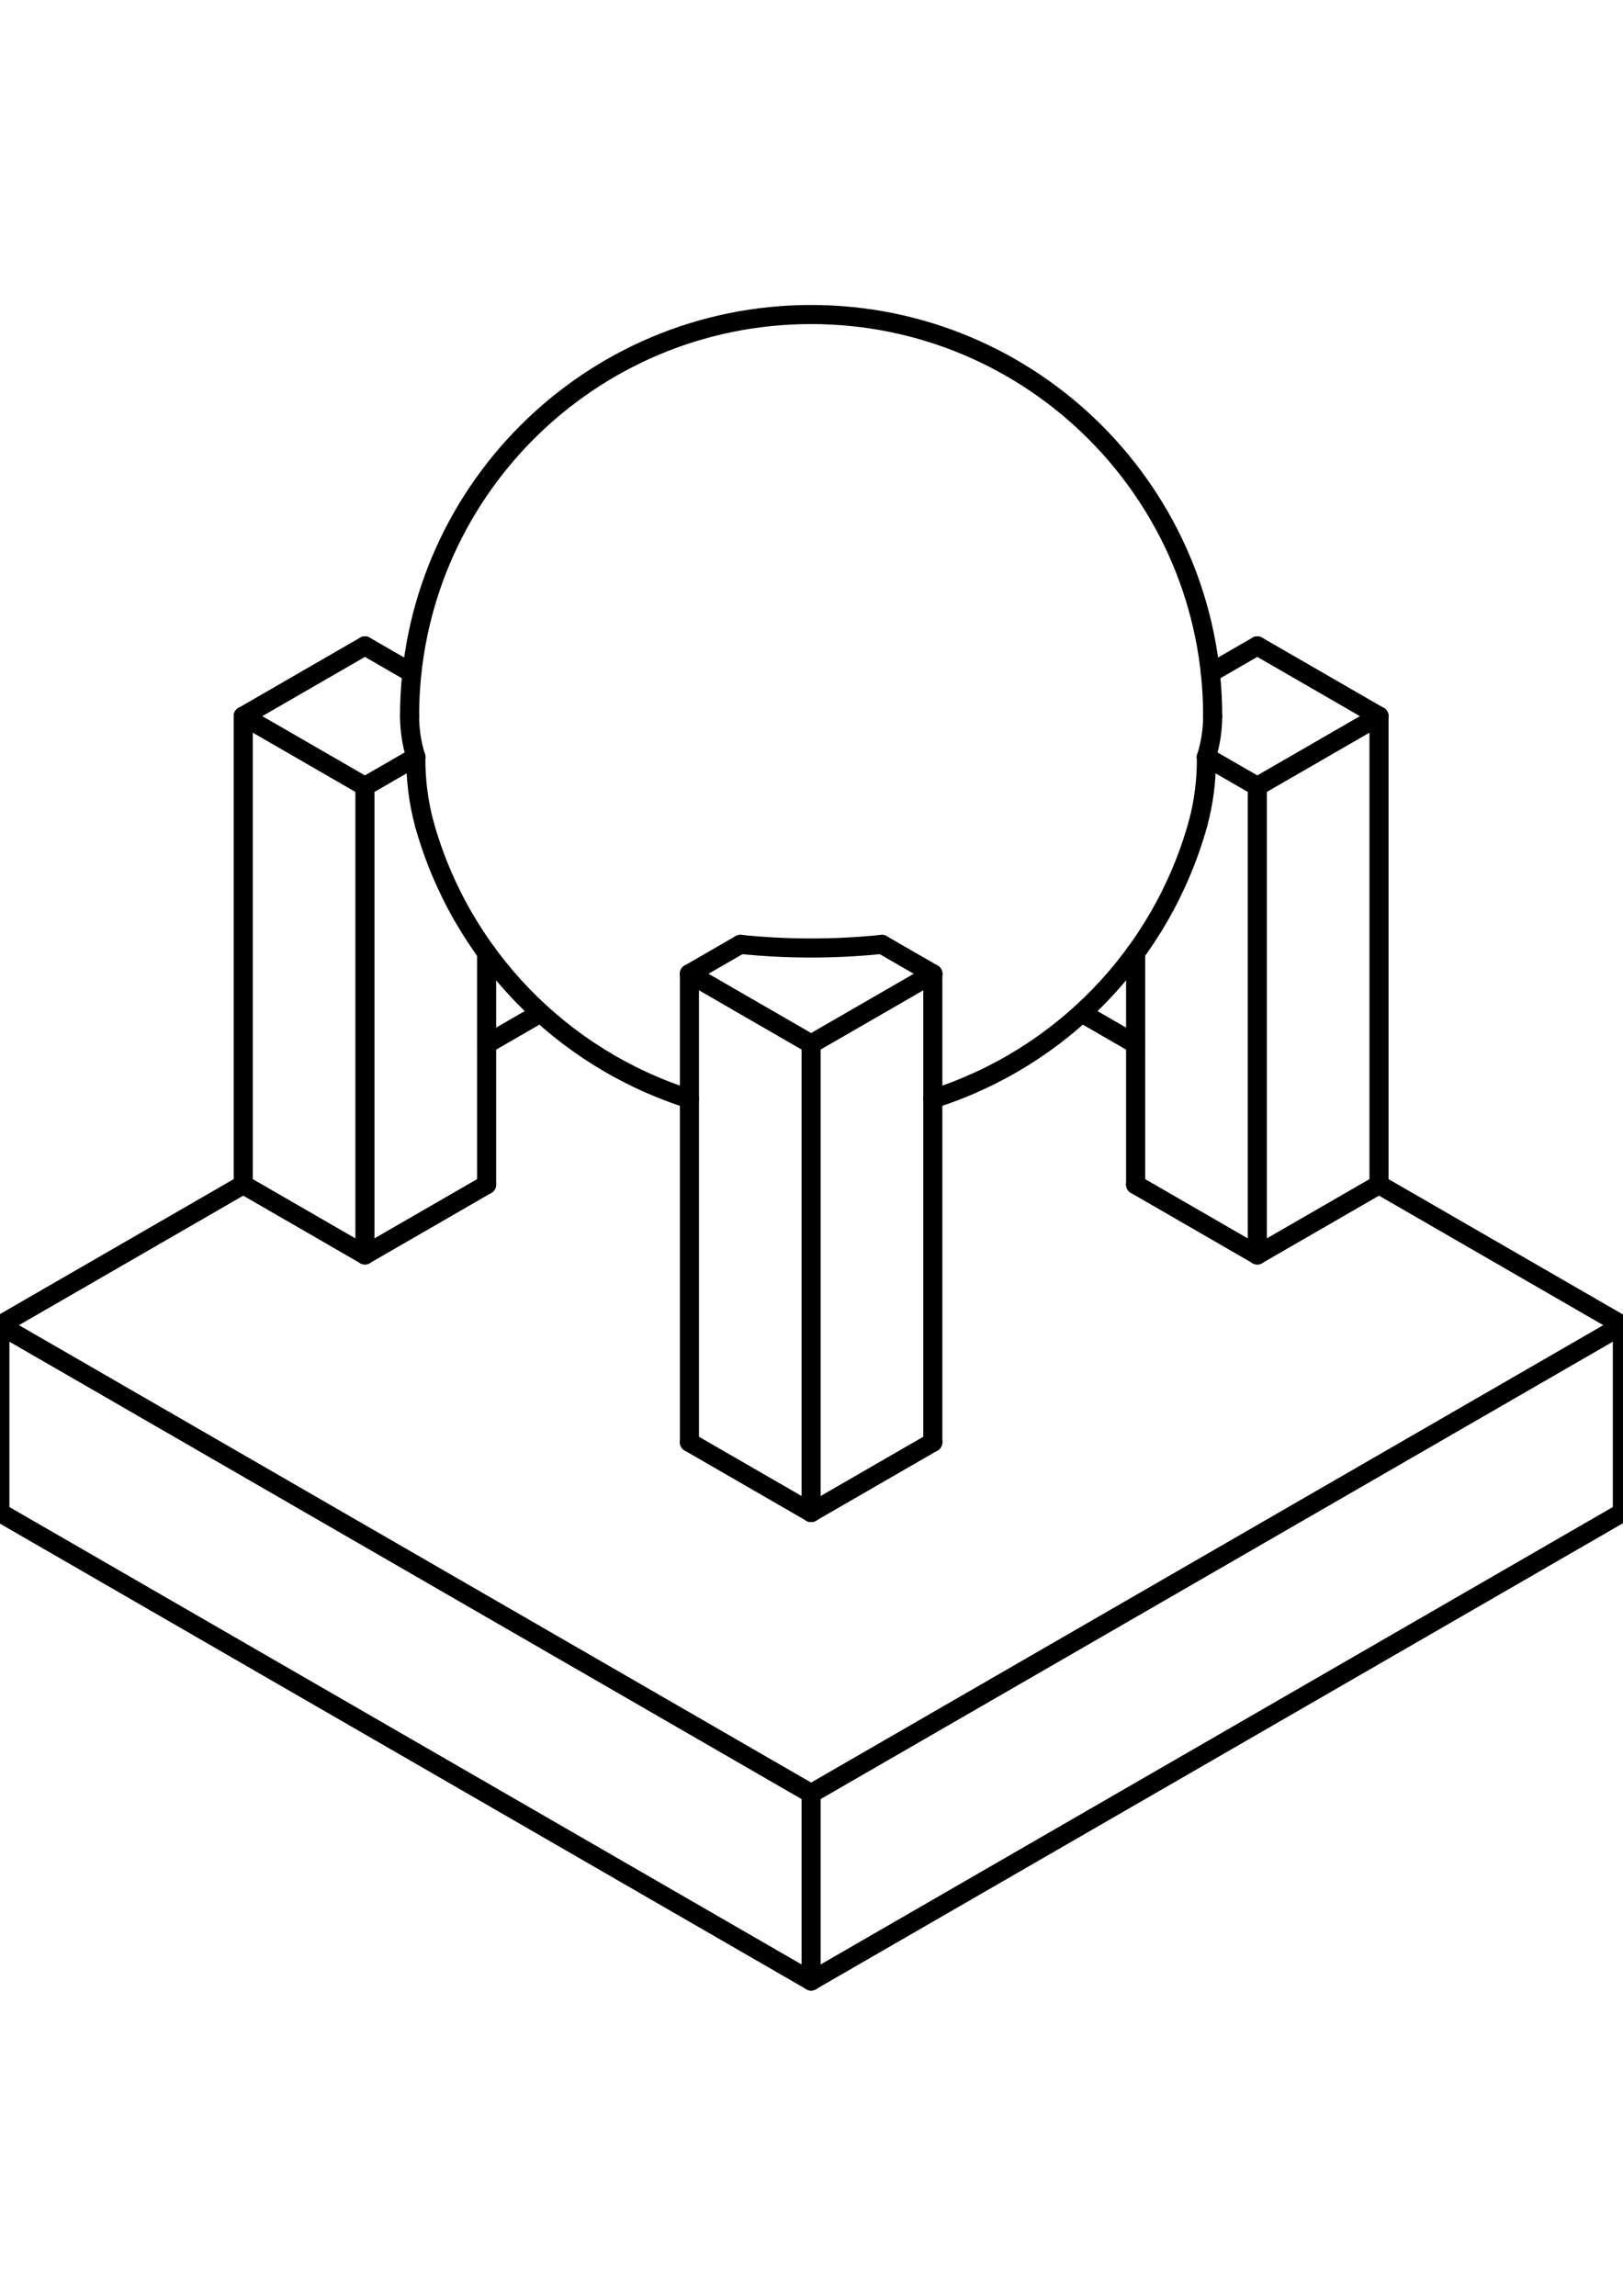 <?xml version="1.0" encoding="utf-8"?>
<!-- Generator: Adobe Illustrator 16.0.3, SVG Export Plug-In . SVG Version: 6.00 Build 0)  -->
<!DOCTYPE svg PUBLIC "-//W3C//DTD SVG 1.1//EN" "http://www.w3.org/Graphics/SVG/1.1/DTD/svg11.dtd">
<svg version="1.1" id="_x30_" xmlns="http://www.w3.org/2000/svg" xmlns:xlink="http://www.w3.org/1999/xlink" x="0px" y="0px"
	 width="595.28px" height="841.89px" viewBox="0 0 595.28 841.89" enable-background="new -100 0 595.28 841.89" xml:space="preserve">
<g id="ARC">
	
		<path fill="none" stroke="#000000" stroke-width="7" stroke-linecap="round" stroke-linejoin="round" stroke-miterlimit="10" d="
		M155.636,302.19c13.344,47.84,49.901,85.731,97.231,100.783"/>
</g>
<g id="ARC_1_">
	
		<path fill="none" stroke="#000000" stroke-width="7" stroke-linecap="round" stroke-linejoin="round" stroke-miterlimit="10" d="
		M342.133,402.973c47.33-15.051,83.887-52.943,97.23-100.783"/>
</g>
<g id="ARC_2_">
	
		<path fill="none" stroke="#000000" stroke-width="7" stroke-linecap="round" stroke-linejoin="round" stroke-miterlimit="10" d="
		M444.779,262.619c0-81.34-65.939-147.279-147.279-147.279s-147.279,65.939-147.279,147.279"/>
</g>
<g id="ARC_3_">
	
		<path fill="none" stroke="#000000" stroke-width="7" stroke-linecap="round" stroke-linejoin="round" stroke-miterlimit="10" d="
		M150.221,262.619c0.009,5.082,0.787,10.134,2.305,14.983"/>
</g>
<g id="ARC_4_">
	
		<path fill="none" stroke="#000000" stroke-width="7" stroke-linecap="round" stroke-linejoin="round" stroke-miterlimit="10" d="
		M152.526,277.602c-0.092,8.3,0.955,16.573,3.11,24.588"/>
</g>
<g id="ARC_5_">
	
		<path fill="none" stroke="#000000" stroke-width="7" stroke-linecap="round" stroke-linejoin="round" stroke-miterlimit="10" d="
		M271.545,346.311c17.257,1.776,34.652,1.776,51.91,0"/>
</g>
<g id="ARC_6_">
	
		<path fill="none" stroke="#000000" stroke-width="7" stroke-linecap="round" stroke-linejoin="round" stroke-miterlimit="10" d="
		M442.475,277.602c1.519-4.85,2.295-9.901,2.305-14.983"/>
</g>
<g id="ARC_7_">
	
		<path fill="none" stroke="#000000" stroke-width="7" stroke-linecap="round" stroke-linejoin="round" stroke-miterlimit="10" d="
		M439.363,302.19c2.17-8.012,3.217-16.287,3.111-24.588"/>
</g>
<g id="LINE">
	
		<line fill="none" stroke="#000000" stroke-width="7" stroke-linecap="round" stroke-linejoin="round" stroke-miterlimit="10" x1="297.5" y1="657.721" x2="297.5" y2="726.441"/>
</g>
<g id="LINE_1_">
	
		<line fill="none" stroke="#000000" stroke-width="7" stroke-linecap="round" stroke-linejoin="round" stroke-miterlimit="10" x1="297.5" y1="657.721" x2="595.049" y2="485.95"/>
</g>
<g id="LINE_2_">
	
		<line fill="none" stroke="#000000" stroke-width="7" stroke-linecap="round" stroke-linejoin="round" stroke-miterlimit="10" x1="595.049" y1="485.95" x2="595.049" y2="554.669"/>
</g>
<g id="LINE_3_">
	
		<line fill="none" stroke="#000000" stroke-width="7" stroke-linecap="round" stroke-linejoin="round" stroke-miterlimit="10" x1="297.5" y1="726.441" x2="595.049" y2="554.669"/>
</g>
<g id="LINE_4_">
	
		<line fill="none" stroke="#000000" stroke-width="7" stroke-linecap="round" stroke-linejoin="round" stroke-miterlimit="10" x1="-0.049" y1="485.95" x2="-0.049" y2="554.669"/>
</g>
<g id="LINE_5_">
	
		<line fill="none" stroke="#000000" stroke-width="7" stroke-linecap="round" stroke-linejoin="round" stroke-miterlimit="10" x1="-0.049" y1="485.95" x2="297.5" y2="657.721"/>
</g>
<g id="LINE_6_">
	
		<line fill="none" stroke="#000000" stroke-width="7" stroke-linecap="round" stroke-linejoin="round" stroke-miterlimit="10" x1="-0.049" y1="554.669" x2="297.5" y2="726.441"/>
</g>
<g id="LINE_7_">
	
		<line fill="none" stroke="#000000" stroke-width="7" stroke-linecap="round" stroke-linejoin="round" stroke-miterlimit="10" x1="252.868" y1="528.892" x2="297.5" y2="554.658"/>
</g>
<g id="LINE_8_">
	
		<line fill="none" stroke="#000000" stroke-width="7" stroke-linecap="round" stroke-linejoin="round" stroke-miterlimit="10" x1="297.5" y1="554.658" x2="342.133" y2="528.892"/>
</g>
<g id="LINE_9_">
	
		<line fill="none" stroke="#000000" stroke-width="7" stroke-linecap="round" stroke-linejoin="round" stroke-miterlimit="10" x1="416.52" y1="382.887" x2="396.723" y2="371.458"/>
</g>
<g id="LINE_10_">
	
		<line fill="none" stroke="#000000" stroke-width="7" stroke-linecap="round" stroke-linejoin="round" stroke-miterlimit="10" x1="416.52" y1="434.418" x2="461.152" y2="460.184"/>
</g>
<g id="LINE_11_">
	
		<line fill="none" stroke="#000000" stroke-width="7" stroke-linecap="round" stroke-linejoin="round" stroke-miterlimit="10" x1="461.152" y1="460.184" x2="505.784" y2="434.418"/>
</g>
<g id="LINE_12_">
	
		<line fill="none" stroke="#000000" stroke-width="7" stroke-linecap="round" stroke-linejoin="round" stroke-miterlimit="10" x1="595.049" y1="485.95" x2="505.784" y2="434.418"/>
</g>
<g id="LINE_13_">
	
		<line fill="none" stroke="#000000" stroke-width="7" stroke-linecap="round" stroke-linejoin="round" stroke-miterlimit="10" x1="89.216" y1="434.418" x2="-0.049" y2="485.95"/>
</g>
<g id="LINE_14_">
	
		<line fill="none" stroke="#000000" stroke-width="7" stroke-linecap="round" stroke-linejoin="round" stroke-miterlimit="10" x1="89.216" y1="434.418" x2="133.848" y2="460.184"/>
</g>
<g id="LINE_15_">
	
		<line fill="none" stroke="#000000" stroke-width="7" stroke-linecap="round" stroke-linejoin="round" stroke-miterlimit="10" x1="133.848" y1="460.184" x2="178.48" y2="434.418"/>
</g>
<g id="LINE_16_">
	
		<line fill="none" stroke="#000000" stroke-width="7" stroke-linecap="round" stroke-linejoin="round" stroke-miterlimit="10" x1="198.277" y1="371.458" x2="178.48" y2="382.887"/>
</g>
<g id="LINE_17_">
	
		<line fill="none" stroke="#000000" stroke-width="7" stroke-linecap="round" stroke-linejoin="round" stroke-miterlimit="10" x1="297.5" y1="382.859" x2="342.133" y2="357.093"/>
</g>
<g id="LINE_18_">
	
		<line fill="none" stroke="#000000" stroke-width="7" stroke-linecap="round" stroke-linejoin="round" stroke-miterlimit="10" x1="252.868" y1="357.093" x2="297.5" y2="382.859"/>
</g>
<g id="LINE_19_">
	
		<line fill="none" stroke="#000000" stroke-width="7" stroke-linecap="round" stroke-linejoin="round" stroke-miterlimit="10" x1="271.545" y1="346.311" x2="252.868" y2="357.093"/>
</g>
<g id="LINE_20_">
	
		<line fill="none" stroke="#000000" stroke-width="7" stroke-linecap="round" stroke-linejoin="round" stroke-miterlimit="10" x1="342.133" y1="357.093" x2="323.455" y2="346.311"/>
</g>
<g id="LINE_21_">
	
		<line fill="none" stroke="#000000" stroke-width="7" stroke-linecap="round" stroke-linejoin="round" stroke-miterlimit="10" x1="252.868" y1="357.093" x2="252.868" y2="528.892"/>
</g>
<g id="LINE_22_">
	
		<line fill="none" stroke="#000000" stroke-width="7" stroke-linecap="round" stroke-linejoin="round" stroke-miterlimit="10" x1="297.5" y1="382.859" x2="297.5" y2="554.658"/>
</g>
<g id="LINE_23_">
	
		<line fill="none" stroke="#000000" stroke-width="7" stroke-linecap="round" stroke-linejoin="round" stroke-miterlimit="10" x1="342.133" y1="357.093" x2="342.133" y2="528.892"/>
</g>
<g id="LINE_24_">
	
		<line fill="none" stroke="#000000" stroke-width="7" stroke-linecap="round" stroke-linejoin="round" stroke-miterlimit="10" x1="461.152" y1="288.384" x2="461.152" y2="460.184"/>
</g>
<g id="LINE_25_">
	
		<line fill="none" stroke="#000000" stroke-width="7" stroke-linecap="round" stroke-linejoin="round" stroke-miterlimit="10" x1="416.52" y1="349.369" x2="416.52" y2="434.418"/>
</g>
<g id="LINE_26_">
	
		<line fill="none" stroke="#000000" stroke-width="7" stroke-linecap="round" stroke-linejoin="round" stroke-miterlimit="10" x1="442.475" y1="277.602" x2="461.152" y2="288.384"/>
</g>
<g id="LINE_27_">
	
		<line fill="none" stroke="#000000" stroke-width="7" stroke-linecap="round" stroke-linejoin="round" stroke-miterlimit="10" x1="461.152" y1="288.384" x2="505.784" y2="262.619"/>
</g>
<g id="LINE_28_">
	
		<line fill="none" stroke="#000000" stroke-width="7" stroke-linecap="round" stroke-linejoin="round" stroke-miterlimit="10" x1="461.152" y1="236.853" x2="443.927" y2="246.797"/>
</g>
<g id="LINE_29_">
	
		<line fill="none" stroke="#000000" stroke-width="7" stroke-linecap="round" stroke-linejoin="round" stroke-miterlimit="10" x1="505.784" y1="262.619" x2="461.152" y2="236.853"/>
</g>
<g id="LINE_30_">
	
		<line fill="none" stroke="#000000" stroke-width="7" stroke-linecap="round" stroke-linejoin="round" stroke-miterlimit="10" x1="505.784" y1="262.619" x2="505.784" y2="434.418"/>
</g>
<g id="LINE_31_">
	
		<line fill="none" stroke="#000000" stroke-width="7" stroke-linecap="round" stroke-linejoin="round" stroke-miterlimit="10" x1="89.216" y1="262.619" x2="133.848" y2="288.384"/>
</g>
<g id="LINE_32_">
	
		<line fill="none" stroke="#000000" stroke-width="7" stroke-linecap="round" stroke-linejoin="round" stroke-miterlimit="10" x1="151.073" y1="246.797" x2="133.848" y2="236.853"/>
</g>
<g id="LINE_33_">
	
		<line fill="none" stroke="#000000" stroke-width="7" stroke-linecap="round" stroke-linejoin="round" stroke-miterlimit="10" x1="133.848" y1="288.384" x2="152.526" y2="277.602"/>
</g>
<g id="LINE_34_">
	
		<line fill="none" stroke="#000000" stroke-width="7" stroke-linecap="round" stroke-linejoin="round" stroke-miterlimit="10" x1="133.848" y1="236.853" x2="89.216" y2="262.619"/>
</g>
<g id="LINE_35_">
	
		<line fill="none" stroke="#000000" stroke-width="7" stroke-linecap="round" stroke-linejoin="round" stroke-miterlimit="10" x1="133.848" y1="288.384" x2="133.848" y2="460.184"/>
</g>
<g id="LINE_36_">
	
		<line fill="none" stroke="#000000" stroke-width="7" stroke-linecap="round" stroke-linejoin="round" stroke-miterlimit="10" x1="89.216" y1="262.619" x2="89.216" y2="434.418"/>
</g>
<g id="LINE_37_">
	
		<line fill="none" stroke="#000000" stroke-width="7" stroke-linecap="round" stroke-linejoin="round" stroke-miterlimit="10" x1="178.48" y1="349.369" x2="178.48" y2="434.418"/>
</g>
</svg>

